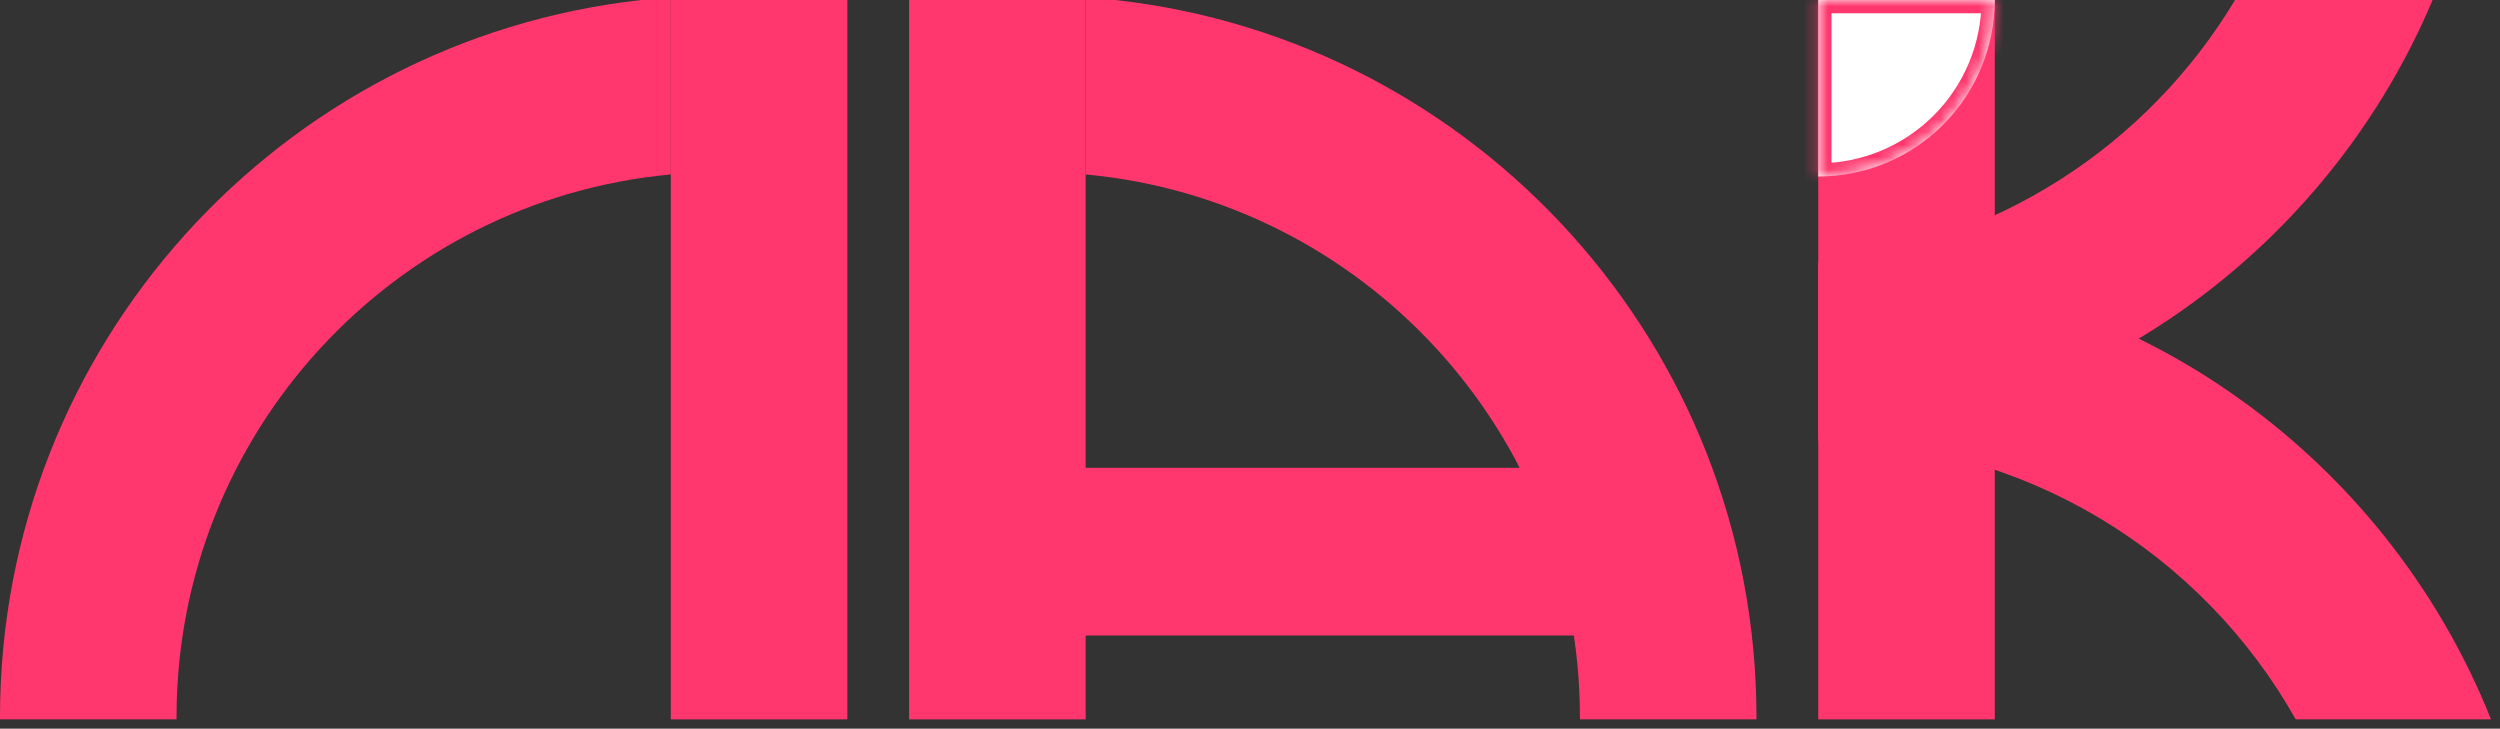 <svg width="199" height="58" viewBox="0 0 199 58" fill="none" xmlns="http://www.w3.org/2000/svg">
<rect x="0" y="0" width="199" height="58" fill="#333333" stroke="none"/>
<rect x="53.396" width="14.052" height="57.261" fill="#FF376E"/>
<path fill-rule="evenodd" clip-rule="evenodd" d="M51.047 0C22.333 3.178 0 27.523 0 57.085L0 57.26H14.052C14.052 57.202 14.052 57.143 14.052 57.085C14.052 34.486 31.33 15.924 53.396 13.886V0H51.047Z" fill="#FF376E"/>
<rect width="14.052" height="57.261" transform="matrix(-1 0 0 1 86.418 0)" fill="#FF376E"/>
<path fill-rule="evenodd" clip-rule="evenodd" d="M88.766 0C117.48 3.178 139.813 27.523 139.813 57.085L139.813 57.26H125.761L125.762 57.13L125.762 57.085C125.762 34.486 108.484 15.924 86.417 13.886V0H88.766Z" fill="#FF376E"/>
<rect x="79.392" y="37.237" width="48.83" height="13.349" fill="#FF376E"/>
<rect x="144.732" y="0" width="14.052" height="57.261" fill="#FF376E"/>
<path fill-rule="evenodd" clip-rule="evenodd" d="M177.91 0C170.979 11.54 158.833 19.59 144.732 20.892V34.778H147.081C168.111 32.451 185.718 18.77 193.636 0H177.91Z" fill="#FF376E"/>
<path fill-rule="evenodd" clip-rule="evenodd" d="M198.283 57.261C189.835 36.06 169.121 21.078 144.908 21.078L144.732 21.078V35.13C144.79 35.129 144.849 35.129 144.908 35.129C161.147 35.129 175.302 44.051 182.739 57.261H198.283Z" fill="#FF376E"/>
<mask id="path-9-inside-1_75_310" fill="white">
<path fill-rule="evenodd" clip-rule="evenodd" d="M157.714 5.378C158.42 3.673 158.784 1.846 158.784 0H144.732L144.732 14.052C146.577 14.052 148.404 13.689 150.109 12.982C151.814 12.276 153.363 11.241 154.668 9.937C155.973 8.632 157.008 7.083 157.714 5.378Z"/>
</mask>
<path fill-rule="evenodd" clip-rule="evenodd" d="M157.714 5.378C158.42 3.673 158.784 1.846 158.784 0H144.732L144.732 14.052C146.577 14.052 148.404 13.689 150.109 12.982C151.814 12.276 153.363 11.241 154.668 9.937C155.973 8.632 157.008 7.083 157.714 5.378Z" fill="white"/>
<path d="M158.784 0H159.837V-1.053H158.784V0ZM157.714 5.378L156.74 4.975V4.975L157.714 5.378ZM144.732 0V-1.053H143.678L143.678 0L144.732 0ZM144.732 14.052H143.678V15.106H144.732V14.052ZM150.109 12.982L150.513 13.956H150.513L150.109 12.982ZM157.73 0C157.73 1.707 157.394 3.398 156.74 4.975L158.688 5.781C159.447 3.948 159.837 1.984 159.837 0H157.73ZM144.732 1.054H158.784V-1.053H144.732V1.054ZM145.786 14.052L145.786 0L143.678 0L143.678 14.052H145.786ZM149.706 12.009C148.129 12.662 146.439 12.998 144.732 12.998V15.106C146.716 15.106 148.68 14.715 150.513 13.956L149.706 12.009ZM153.923 9.191C152.716 10.398 151.283 11.356 149.706 12.009L150.513 13.956C152.345 13.197 154.01 12.084 155.413 10.682L153.923 9.191ZM156.74 4.975C156.087 6.551 155.13 7.984 153.923 9.191L155.413 10.682C156.816 9.279 157.929 7.614 158.688 5.781L156.74 4.975Z" fill="#FF376E" mask="url(#path-9-inside-1_75_310)"/>
</svg>
